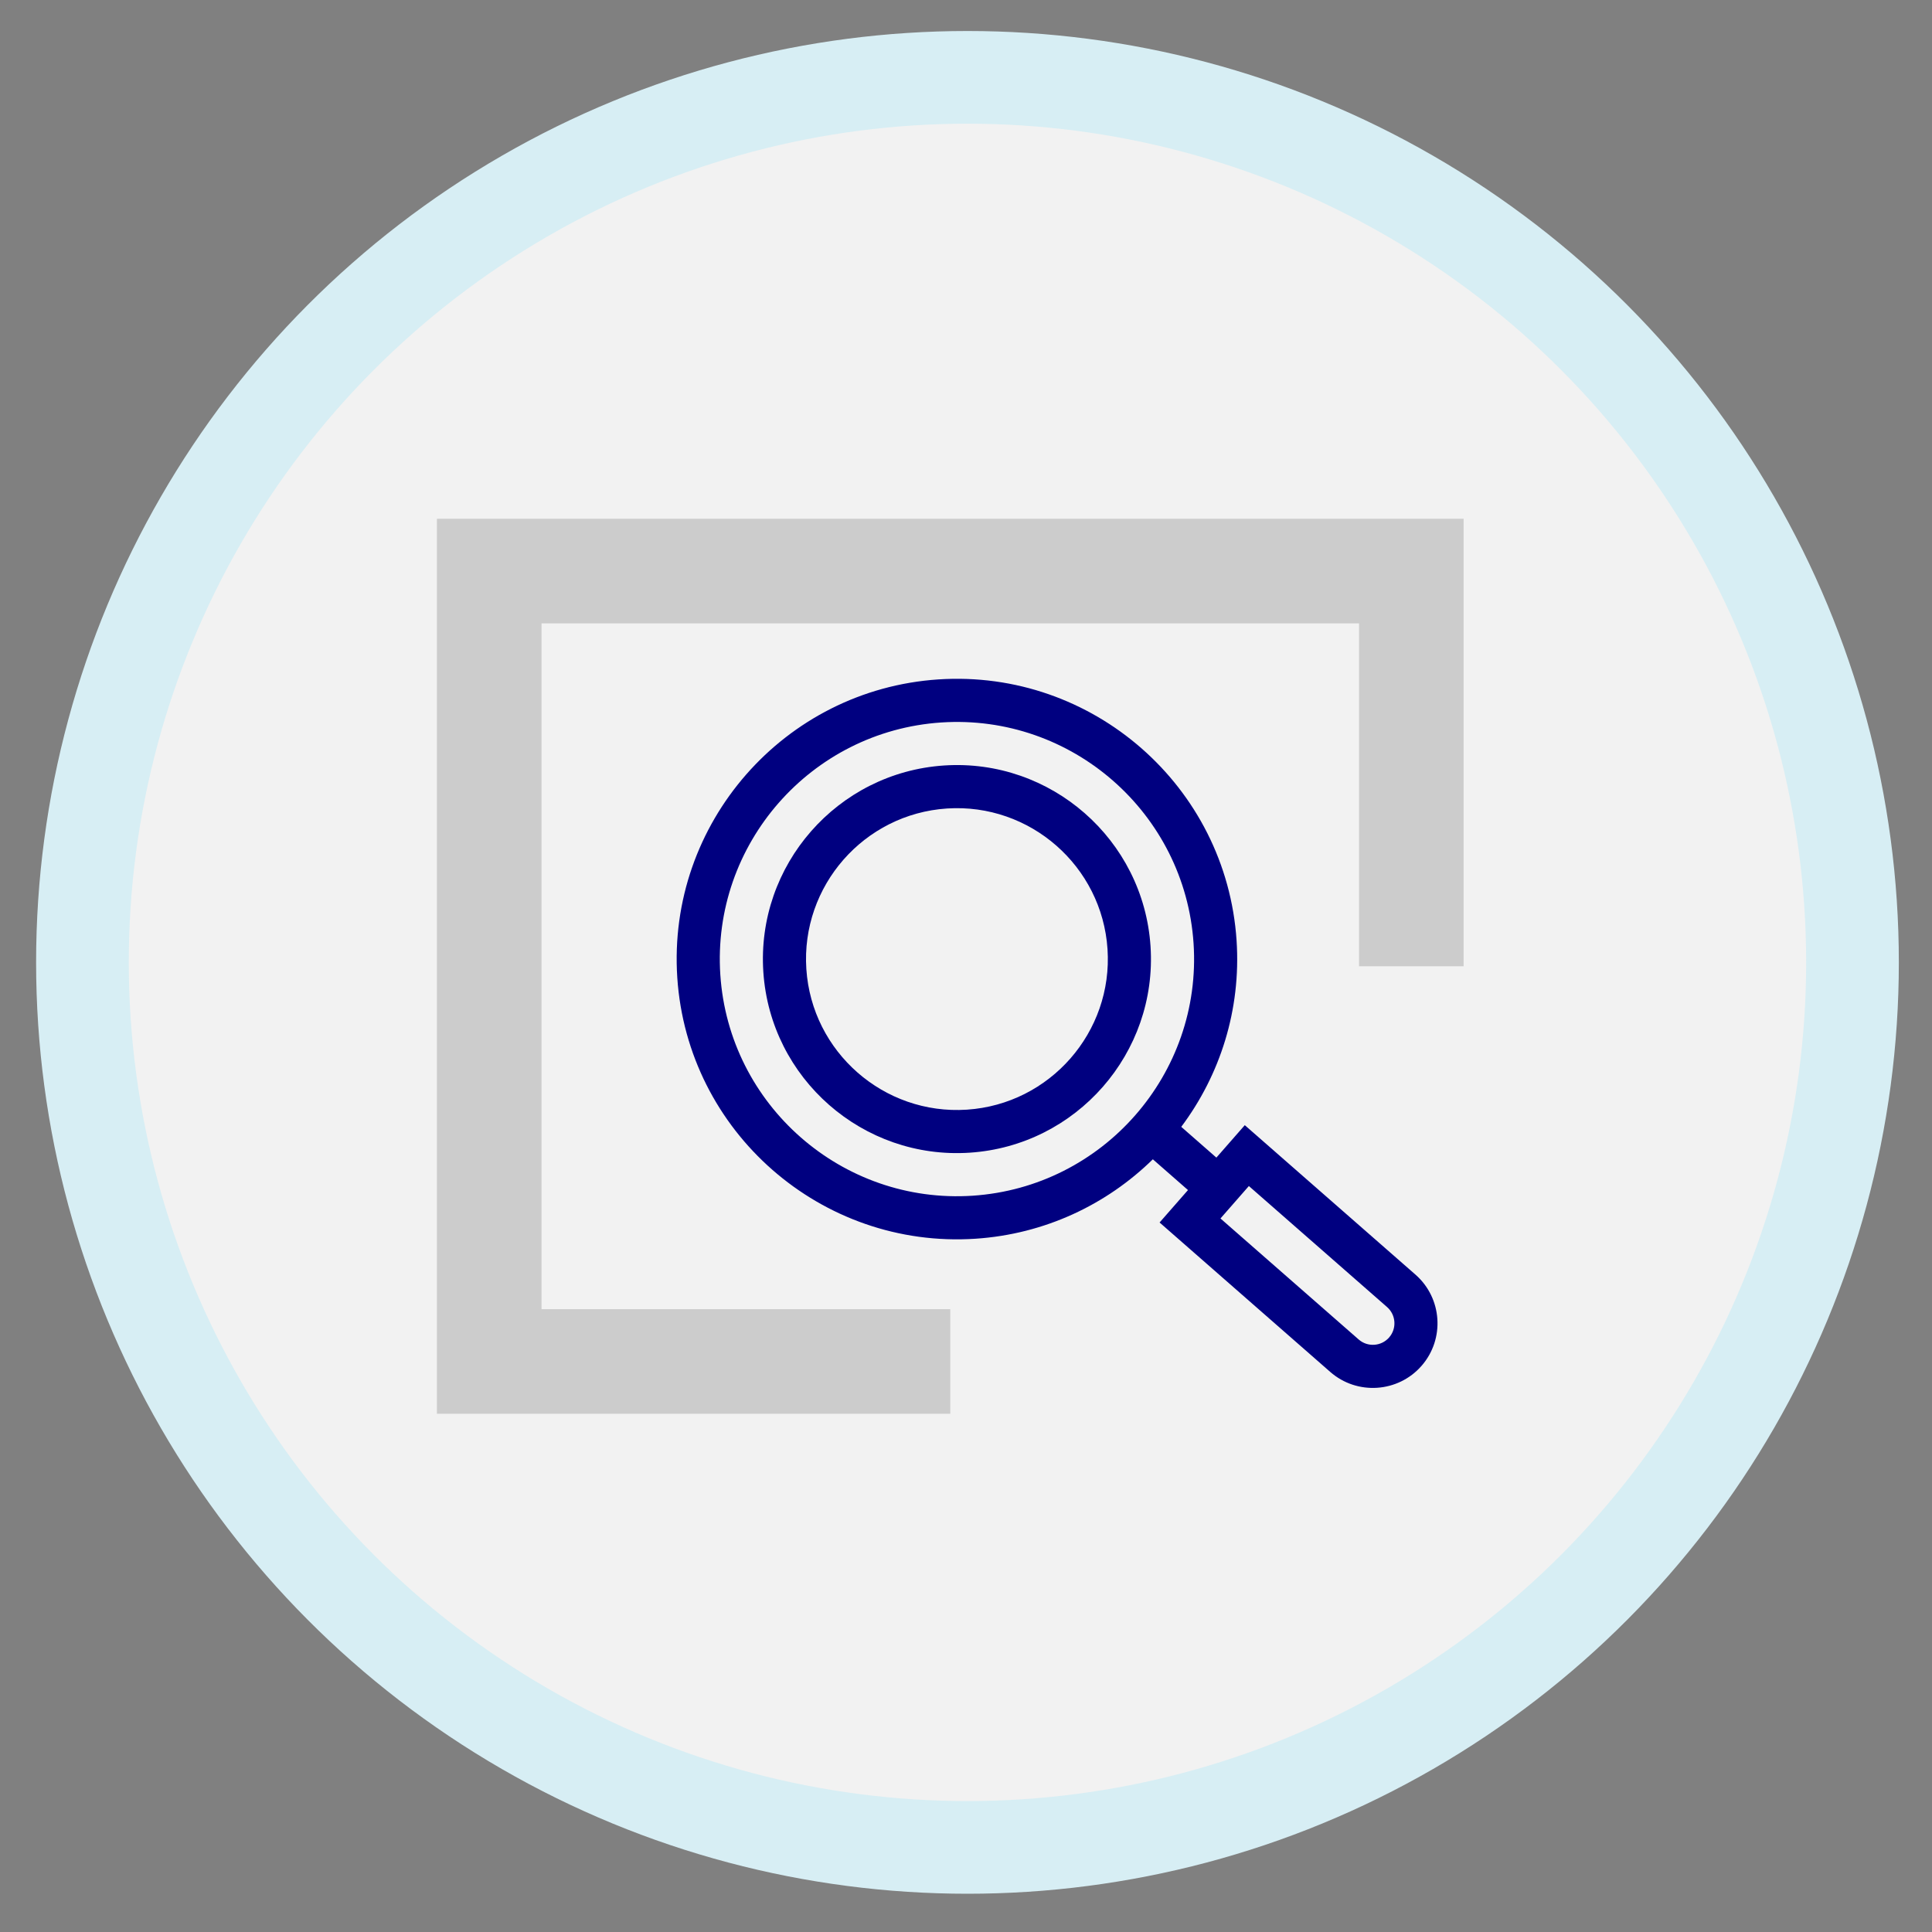 <?xml version="1.0" encoding="UTF-8" standalone="no"?>
<svg
   xmlns:dc="http://purl.org/dc/elements/1.1/"
   xmlns:cc="http://creativecommons.org/ns#"
   xmlns:rdf="http://www.w3.org/1999/02/22-rdf-syntax-ns#"
   xmlns:svg="http://www.w3.org/2000/svg"
   xmlns="http://www.w3.org/2000/svg"
   xmlns:sodipodi="http://sodipodi.sourceforge.net/DTD/sodipodi-0.dtd"
   xmlns:inkscape="http://www.inkscape.org/namespaces/inkscape"
   version="1.1"
   id="Layer_1"
   x="0px"
   y="0px"
   width="80px"
   height="80px"
   viewBox="0 0 80 80"
   style="enable-background:new 0 0 80 80;"
   xml:space="preserve"
   sodipodi:docname="crud-search.svg"
   inkscape:version="1.0 (4035a4fb49, 2020-05-01)"><rect x="0" y="0" width="80" height="80" fill="#808080" stroke="none"/><defs
   id="defs1374" /><sodipodi:namedview
   inkscape:document-rotation="0"
   pagecolor="#ffffff"
   bordercolor="#666666"
   borderopacity="1"
   objecttolerance="10"
   gridtolerance="10"
   guidetolerance="10"
   inkscape:pageopacity="0"
   inkscape:pageshadow="2"
   inkscape:window-width="1366"
   inkscape:window-height="705"
   id="namedview1372"
   showgrid="false"
   inkscape:zoom="4.7552931"
   inkscape:cx="53.165"
   inkscape:cy="41.776352"
   inkscape:window-x="-8"
   inkscape:window-y="-8"
   inkscape:window-maximized="1"
   inkscape:current-layer="Layer_1" />
<style
   type="text/css"
   id="style1347">
	.st0{fill:#808285;}
	.st1{fill:#0E9DD8;}
</style>
<title
   id="title1349">Accuracy</title>










<g
   id="g1435"
   transform="matrix(0.188,0,0,0.188,25.167,25.367)" /><g
   id="g1437"
   transform="matrix(0.188,0,0,0.188,25.167,25.367)" /><g
   id="g1439"
   transform="matrix(0.188,0,0,0.188,25.167,25.367)" /><g
   id="g1441"
   transform="matrix(0.188,0,0,0.188,25.167,25.367)" /><g
   id="g1443"
   transform="matrix(0.188,0,0,0.188,25.167,25.367)" /><g
   id="g1445"
   transform="matrix(0.188,0,0,0.188,25.167,25.367)" /><g
   id="g1447"
   transform="matrix(0.188,0,0,0.188,25.167,25.367)" /><g
   id="g1449"
   transform="matrix(0.188,0,0,0.188,25.167,25.367)" /><g
   id="g1451"
   transform="matrix(0.188,0,0,0.188,25.167,25.367)" /><g
   id="g1453"
   transform="matrix(0.188,0,0,0.188,25.167,25.367)" /><g
   id="g1455"
   transform="matrix(0.188,0,0,0.188,25.167,25.367)" /><g
   id="g1457"
   transform="matrix(0.188,0,0,0.188,25.167,25.367)" /><g
   id="g1459"
   transform="matrix(0.188,0,0,0.188,25.167,25.367)" /><g
   id="g1461"
   transform="matrix(0.188,0,0,0.188,25.167,25.367)" /><g
   id="g1463"
   transform="matrix(0.188,0,0,0.188,25.167,25.367)" /><circle
   r="36.647"
   cy="39.85"
   cx="40.061"
   id="path1823"
   style="fill:#f2f2f2;stroke:#d7eef4;stroke-width:3.838;stroke-linejoin:round" /><polygon
   transform="matrix(0.29,0,0,0.29,18.092,18.209)"
   id="polygon1425"
   points="73.298,124.141 14.935,124.141 14.935,26.219 131.662,26.219 131.662,75.18 146.596,75.18 146.596,11.284 0,11.284 0,139.075 73.298,139.075 "
   style="fill:#cccccc" /><path
   id="path848"
   d="m 28.045,40.481 c 0.423,6.385 5.962,11.235 12.347,10.812 2.873,-0.19 5.434,-1.417 7.345,-3.289 l 1.455,1.274 -1.176,1.343 7.067,6.188 c 1.111,0.973 2.806,0.86 3.779,-0.251 0.973,-1.111 0.86,-2.806 -0.251,-3.779 l -7.067,-6.188 -1.176,1.343 -1.455,-1.274 c 1.604,-2.141 2.481,-4.842 2.291,-7.715 -0.423,-6.385 -5.962,-11.235 -12.347,-10.812 -6.385,0.423 -11.235,5.962 -10.812,12.347 z m 29.391,13.642 c 0.37,0.324 0.408,0.889 0.084,1.259 -0.324,0.37 -0.889,0.408 -1.259,0.084 l -5.724,-5.012 1.176,-1.343 z m -8.013,-15.059 c 0.358,5.403 -3.746,10.089 -9.148,10.448 -5.403,0.358 -10.089,-3.746 -10.448,-9.148 -0.358,-5.403 3.746,-10.089 9.148,-10.448 5.403,-0.358 10.089,3.746 10.448,9.148 z"
   style="fill:#000080;stroke-width:0.06" /><path
   id="path850"
   d="m 31.608,40.245 c 0.293,4.42 4.128,7.778 8.548,7.485 4.42,-0.293 7.778,-4.128 7.485,-8.548 -0.293,-4.42 -4.128,-7.778 -8.548,-7.485 -4.42,0.293 -7.778,4.128 -7.485,8.548 z m 14.252,-0.945 c 0.228,3.438 -2.384,6.421 -5.822,6.649 -3.438,0.228 -6.421,-2.384 -6.649,-5.822 -0.228,-3.438 2.384,-6.421 5.822,-6.649 3.438,-0.228 6.421,2.384 6.649,5.822 z"
   style="fill:#000080;stroke-width:0.06" /></svg>
